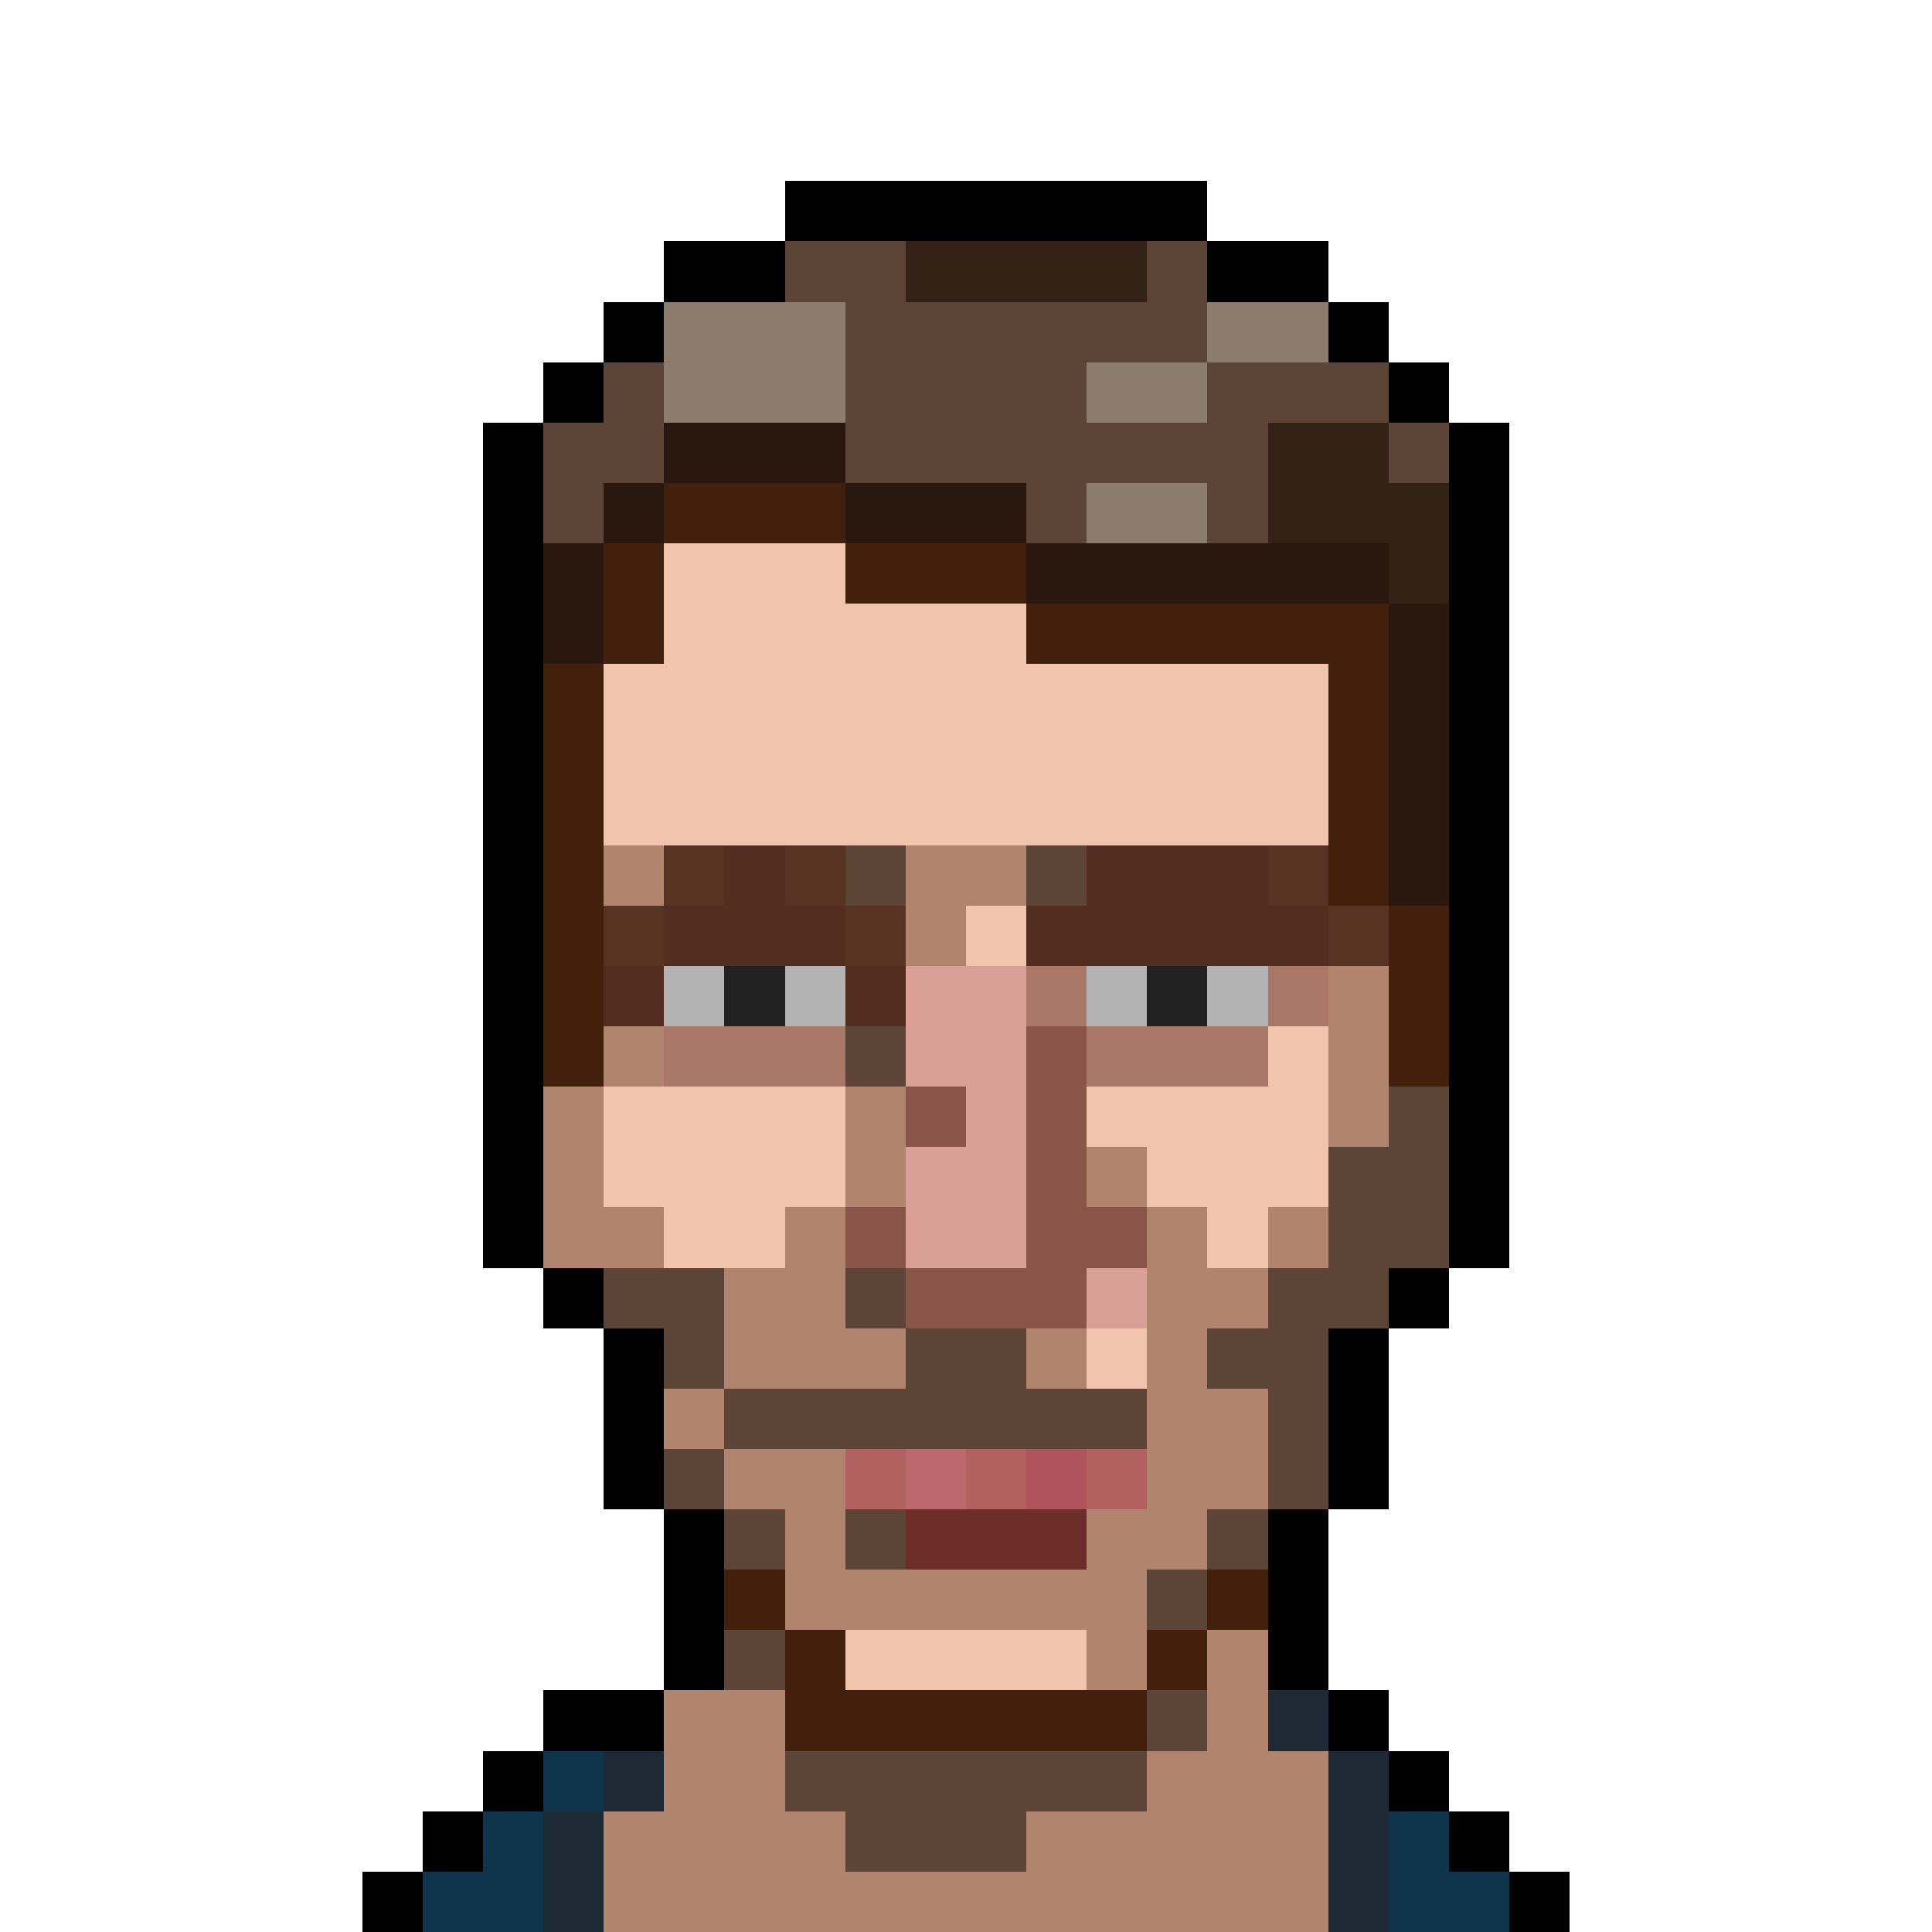 <svg xmlns="http://www.w3.org/2000/svg" viewBox="0 -0.5 32 32" shape-rendering="crispEdges">
<path stroke="#000000" d="M13 3h7M11 4h2M20 4h2M10 5h1M22 5h1M9 6h1M23 6h1M8 7h1M24 7h1M8 8h1M24 8h1M8 9h1M24 9h1M8 10h1M24 10h1M8 11h1M24 11h1M8 12h1M24 12h1M8 13h1M24 13h1M8 14h1M24 14h1M8 15h1M24 15h1M8 16h1M24 16h1M8 17h1M24 17h1M8 18h1M24 18h1M8 19h1M24 19h1M8 20h1M24 20h1M9 21h1M23 21h1M10 22h1M22 22h1M10 23h1M22 23h1M10 24h1M22 24h1M11 25h1M21 25h1M11 26h1M21 26h1M11 27h1M21 27h1M9 28h2M22 28h1M8 29h1M23 29h1M7 30h1M24 30h1M6 31h1M25 31h1" />
<path stroke="#5c4537" d="M13 4h2M19 4h1M14 5h6M10 6h1M14 6h4M20 6h3M9 7h2M14 7h7M23 7h1M9 8h1M17 8h1M20 8h1M14 14h1M17 14h1M14 17h1M23 18h1M22 19h2M22 20h2M10 21h2M14 21h1M21 21h2M11 22h1M15 22h2M20 22h2M12 23h7M21 23h1M11 24h1M21 24h1M12 25h1M14 25h1M20 25h1M19 26h1M12 27h1M19 28h1M13 29h6M14 30h3" />
<path stroke="#342217" d="M15 4h4M21 7h2M21 8h3M23 9h1" />
<path stroke="#8c7c6d" d="M11 5h3M20 5h2M11 6h3M18 6h2M18 8h2" />
<path stroke="#2a180e" d="M11 7h3M10 8h1M14 8h3M9 9h1M17 9h6M9 10h1M23 10h1M23 11h1M23 12h1M23 13h1M23 14h1" />
<path stroke="#43200c" d="M11 8h3M10 9h1M14 9h3M10 10h1M17 10h6M9 11h1M22 11h1M9 12h1M22 12h1M9 13h1M22 13h1M9 14h1M22 14h1M9 15h1M23 15h1M9 16h1M23 16h1M9 17h1M23 17h1M12 26h1M20 26h1M13 27h1M19 27h1M13 28h6" />
<path stroke="#f1c4ae" d="M11 9h3M11 10h6M10 11h12M10 12h12M10 13h12M16 15h1M21 17h1M10 18h4M18 18h4M10 19h4M19 19h3M11 20h2M20 20h1M18 22h1M14 27h4" />
<path stroke="#b1856d" d="M10 14h1M15 14h2M15 15h1M22 16h1M10 17h1M22 17h1M9 18h1M14 18h1M22 18h1M9 19h1M14 19h1M18 19h1M9 20h2M13 20h1M19 20h1M21 20h1M12 21h2M19 21h2M12 22h3M17 22h1M19 22h1M11 23h1M19 23h2M12 24h2M19 24h2M13 25h1M18 25h2M13 26h6M18 27h1M20 27h1M11 28h2M20 28h1M11 29h2M19 29h3M10 30h4M17 30h5M10 31h12" />
<path stroke="#573323" d="M11 14h1M13 14h1M21 14h1M10 15h1M14 15h1M22 15h1" />
<path stroke="#532d20" d="M12 14h1M18 14h3M11 15h3M17 15h5M10 16h1M14 16h1" />
<path stroke="#b3b3b3" d="M11 16h1M13 16h1M18 16h1M20 16h1" />
<path stroke="#212121" d="M12 16h1M19 16h1" />
<path stroke="#d9a098" d="M15 16h2M15 17h2M16 18h1M15 19h2M15 20h2M18 21h1" />
<path stroke="#a97765" d="M17 16h1M21 16h1M11 17h3M18 17h3" />
<path stroke="#895549" d="M17 17h1M15 18h1M17 18h1M17 19h1M14 20h1M17 20h2M15 21h3" />
<path stroke="#b1615f" d="M14 24h1M16 24h1M18 24h1" />
<path stroke="#bc686c" d="M15 24h1" />
<path stroke="#af545c" d="M17 24h1" />
<path stroke="#6d2e29" d="M15 25h3" />
<path stroke="#1e2936" d="M21 28h1M10 29h1M22 29h1M9 30h1M22 30h1M9 31h1M22 31h1" />
<path stroke="#0e354b" d="M9 29h1M8 30h1M23 30h1M7 31h2M23 31h2" />
</svg>